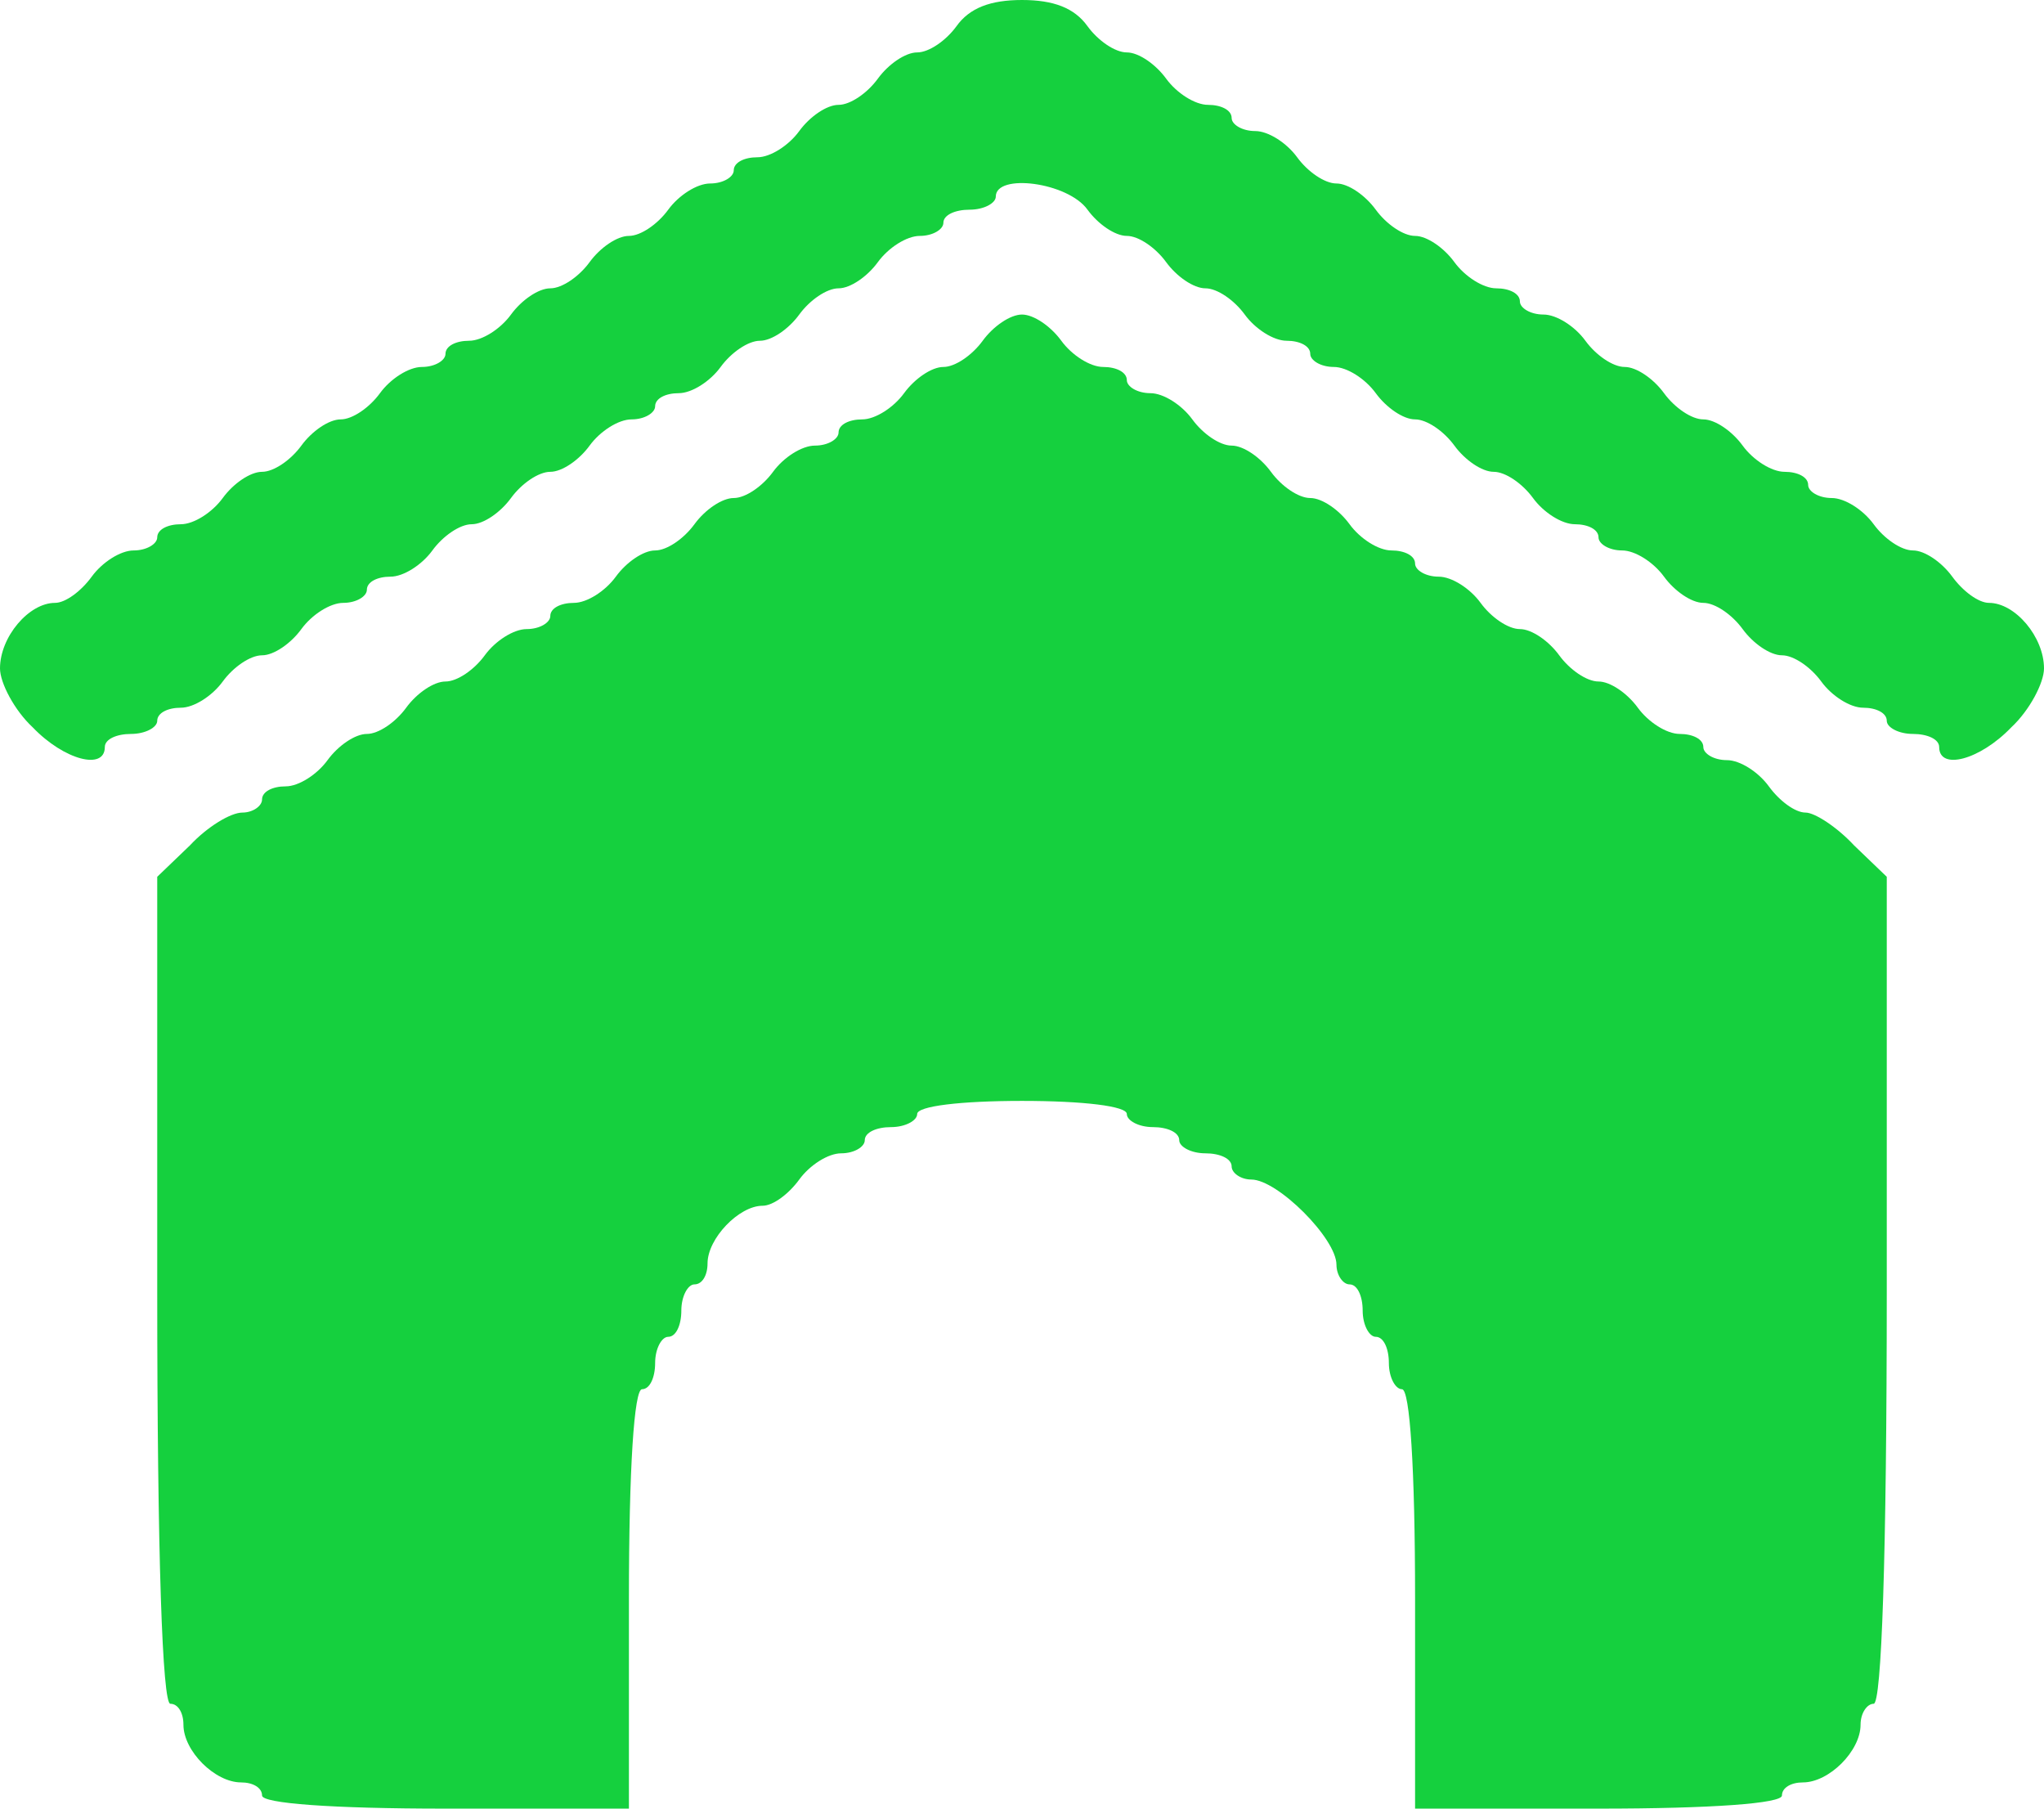 <svg width="208" height="184" viewBox="0 0 208 184" fill="none" xmlns="http://www.w3.org/2000/svg">
<path d="M97.333 2.667C96.267 4.133 94.533 5.333 93.333 5.333C92.133 5.333 90.4 6.533 89.333 8C88.267 9.467 86.533 10.667 85.333 10.667C84.133 10.667 82.4 11.867 81.333 13.333C80.267 14.8 78.4 16 77.067 16C75.733 16 74.667 16.533 74.667 17.333C74.667 18 73.6 18.667 72.267 18.667C70.933 18.667 69.067 19.867 68 21.333C66.933 22.8 65.2 24 64 24C62.8 24 61.067 25.2 60 26.667C58.933 28.133 57.2 29.333 56 29.333C54.8 29.333 53.067 30.533 52 32C50.933 33.467 49.067 34.667 47.733 34.667C46.4 34.667 45.333 35.2 45.333 36C45.333 36.667 44.267 37.333 42.933 37.333C41.6 37.333 39.733 38.533 38.667 40C37.6 41.467 35.867 42.667 34.667 42.667C33.467 42.667 31.733 43.867 30.667 45.333C29.6 46.8 27.867 48 26.667 48C25.467 48 23.733 49.2 22.667 50.667C21.6 52.133 19.733 53.333 18.4 53.333C17.067 53.333 16 53.867 16 54.667C16 55.333 14.933 56 13.6 56C12.267 56 10.4 57.2 9.333 58.667C8.267 60.133 6.667 61.333 5.6 61.333C2.933 61.333 0 64.8 0 68C0 69.467 1.467 72.267 3.333 74C6.533 77.333 10.667 78.4 10.667 76C10.667 75.2 11.867 74.667 13.333 74.667C14.8 74.667 16 74 16 73.333C16 72.533 17.067 72 18.4 72C19.733 72 21.6 70.8 22.667 69.333C23.733 67.867 25.467 66.667 26.667 66.667C27.867 66.667 29.6 65.467 30.667 64C31.733 62.533 33.6 61.333 34.933 61.333C36.267 61.333 37.333 60.667 37.333 60C37.333 59.2 38.4 58.667 39.733 58.667C41.067 58.667 42.933 57.467 44 56C45.067 54.533 46.8 53.333 48 53.333C49.2 53.333 50.933 52.133 52 50.667C53.067 49.2 54.8 48 56 48C57.2 48 58.933 46.8 60 45.333C61.067 43.867 62.933 42.667 64.267 42.667C65.6 42.667 66.667 42 66.667 41.333C66.667 40.533 67.733 40 69.067 40C70.4 40 72.267 38.8 73.333 37.333C74.4 35.867 76.133 34.667 77.333 34.667C78.533 34.667 80.267 33.467 81.333 32C82.4 30.533 84.133 29.333 85.333 29.333C86.533 29.333 88.267 28.133 89.333 26.667C90.4 25.2 92.267 24 93.6 24C94.933 24 96 23.333 96 22.667C96 21.867 97.2 21.333 98.667 21.333C100.133 21.333 101.333 20.667 101.333 20C101.333 17.6 108.667 18.533 110.667 21.333C111.733 22.8 113.467 24 114.667 24C115.867 24 117.6 25.2 118.667 26.667C119.733 28.133 121.467 29.333 122.667 29.333C123.867 29.333 125.6 30.533 126.667 32C127.733 33.467 129.6 34.667 130.933 34.667C132.267 34.667 133.333 35.2 133.333 36C133.333 36.667 134.4 37.333 135.733 37.333C137.067 37.333 138.933 38.533 140 40C141.067 41.467 142.8 42.667 144 42.667C145.2 42.667 146.933 43.867 148 45.333C149.067 46.8 150.8 48 152 48C153.2 48 154.933 49.2 156 50.667C157.067 52.133 158.933 53.333 160.267 53.333C161.6 53.333 162.667 53.867 162.667 54.667C162.667 55.333 163.733 56 165.067 56C166.4 56 168.267 57.2 169.333 58.667C170.4 60.133 172.133 61.333 173.333 61.333C174.533 61.333 176.267 62.533 177.333 64C178.4 65.467 180.133 66.667 181.333 66.667C182.533 66.667 184.267 67.867 185.333 69.333C186.4 70.8 188.267 72 189.6 72C190.933 72 192 72.533 192 73.333C192 74 193.2 74.667 194.667 74.667C196.133 74.667 197.333 75.2 197.333 76C197.333 78.4 201.467 77.333 204.667 74C206.533 72.267 208 69.467 208 68C208 64.8 205.067 61.333 202.4 61.333C201.333 61.333 199.733 60.133 198.667 58.667C197.6 57.2 195.867 56 194.667 56C193.467 56 191.733 54.8 190.667 53.333C189.6 51.867 187.733 50.667 186.4 50.667C185.067 50.667 184 50 184 49.333C184 48.533 182.933 48 181.6 48C180.267 48 178.4 46.8 177.333 45.333C176.267 43.867 174.533 42.667 173.333 42.667C172.133 42.667 170.4 41.467 169.333 40C168.267 38.533 166.533 37.333 165.333 37.333C164.133 37.333 162.4 36.133 161.333 34.667C160.267 33.2 158.4 32 157.067 32C155.733 32 154.667 31.333 154.667 30.667C154.667 29.867 153.6 29.333 152.267 29.333C150.933 29.333 149.067 28.133 148 26.667C146.933 25.2 145.2 24 144 24C142.8 24 141.067 22.8 140 21.333C138.933 19.867 137.2 18.667 136 18.667C134.8 18.667 133.067 17.467 132 16C130.933 14.533 129.067 13.333 127.733 13.333C126.4 13.333 125.333 12.667 125.333 12C125.333 11.2 124.267 10.667 122.933 10.667C121.6 10.667 119.733 9.467 118.667 8C117.6 6.533 115.867 5.333 114.667 5.333C113.467 5.333 111.733 4.133 110.667 2.667C109.333 0.8 107.2 -4.03156e-06 104 -4.03156e-06C100.8 -4.03156e-06 98.667 0.8 97.333 2.667Z" fill="#15D03E"/>
<path d="M100 34.667C98.933 36.133 97.2 37.333 96 37.333C94.8 37.333 93.067 38.533 92 40C90.933 41.467 89.067 42.667 87.733 42.667C86.4 42.667 85.333 43.2 85.333 44C85.333 44.667 84.267 45.333 82.933 45.333C81.6 45.333 79.733 46.533 78.667 48C77.6 49.467 75.867 50.667 74.667 50.667C73.467 50.667 71.733 51.867 70.667 53.333C69.6 54.8 67.867 56 66.667 56C65.467 56 63.733 57.2 62.667 58.667C61.6 60.133 59.733 61.333 58.4 61.333C57.067 61.333 56 61.867 56 62.667C56 63.333 54.933 64 53.6 64C52.267 64 50.4 65.2 49.333 66.667C48.267 68.133 46.533 69.333 45.333 69.333C44.133 69.333 42.4 70.533 41.333 72C40.267 73.467 38.533 74.667 37.333 74.667C36.133 74.667 34.4 75.867 33.333 77.333C32.267 78.8 30.4 80 29.067 80C27.733 80 26.667 80.533 26.667 81.333C26.667 82 25.733 82.667 24.667 82.667C23.467 82.667 21.067 84.133 19.333 86L16 89.2V131.333C16 158.4 16.533 173.333 17.333 173.333C18.133 173.333 18.667 174.267 18.667 175.467C18.667 178.133 21.867 181.333 24.533 181.333C25.733 181.333 26.667 181.867 26.667 182.667C26.667 183.467 33.733 184 45.333 184H64V162.667C64 149.333 64.533 141.333 65.333 141.333C66.133 141.333 66.667 140.133 66.667 138.667C66.667 137.2 67.333 136 68 136C68.8 136 69.333 134.8 69.333 133.333C69.333 131.867 70 130.667 70.667 130.667C71.467 130.667 72 129.733 72 128.533C72 126 75.2 122.667 77.6 122.667C78.667 122.667 80.267 121.467 81.333 120C82.4 118.533 84.267 117.333 85.6 117.333C86.933 117.333 88 116.667 88 116C88 115.2 89.2 114.667 90.667 114.667C92.133 114.667 93.333 114 93.333 113.333C93.333 112.533 97.733 112 104 112C110.267 112 114.667 112.533 114.667 113.333C114.667 114 115.867 114.667 117.333 114.667C118.8 114.667 120 115.2 120 116C120 116.667 121.2 117.333 122.667 117.333C124.133 117.333 125.333 117.867 125.333 118.667C125.333 119.333 126.267 120 127.333 120C130 120 136 126 136 128.667C136 129.733 136.667 130.667 137.333 130.667C138.133 130.667 138.667 131.867 138.667 133.333C138.667 134.8 139.333 136 140 136C140.8 136 141.333 137.2 141.333 138.667C141.333 140.133 142 141.333 142.667 141.333C143.467 141.333 144 149.333 144 162.667V184H162.667C174.267 184 181.333 183.467 181.333 182.667C181.333 181.867 182.267 181.333 183.467 181.333C186.133 181.333 189.333 178.133 189.333 175.467C189.333 174.267 190 173.333 190.667 173.333C191.467 173.333 192 158.4 192 131.333V89.2L188.667 86C186.933 84.133 184.667 82.667 183.733 82.667C182.667 82.667 181.067 81.467 180 80C178.933 78.533 177.067 77.333 175.733 77.333C174.4 77.333 173.333 76.667 173.333 76C173.333 75.2 172.267 74.667 170.933 74.667C169.6 74.667 167.733 73.467 166.667 72C165.6 70.533 163.867 69.333 162.667 69.333C161.467 69.333 159.733 68.133 158.667 66.667C157.6 65.2 155.867 64 154.667 64C153.467 64 151.733 62.8 150.667 61.333C149.6 59.867 147.733 58.667 146.4 58.667C145.067 58.667 144 58 144 57.333C144 56.533 142.933 56 141.6 56C140.267 56 138.4 54.8 137.333 53.333C136.267 51.867 134.533 50.667 133.333 50.667C132.133 50.667 130.4 49.467 129.333 48C128.267 46.533 126.533 45.333 125.333 45.333C124.133 45.333 122.4 44.133 121.333 42.667C120.267 41.2 118.4 40 117.067 40C115.733 40 114.667 39.333 114.667 38.667C114.667 37.867 113.6 37.333 112.267 37.333C110.933 37.333 109.067 36.133 108 34.667C106.933 33.2 105.2 32 104 32C102.8 32 101.067 33.2 100 34.667Z" fill="#15D03E"/>
</svg>

